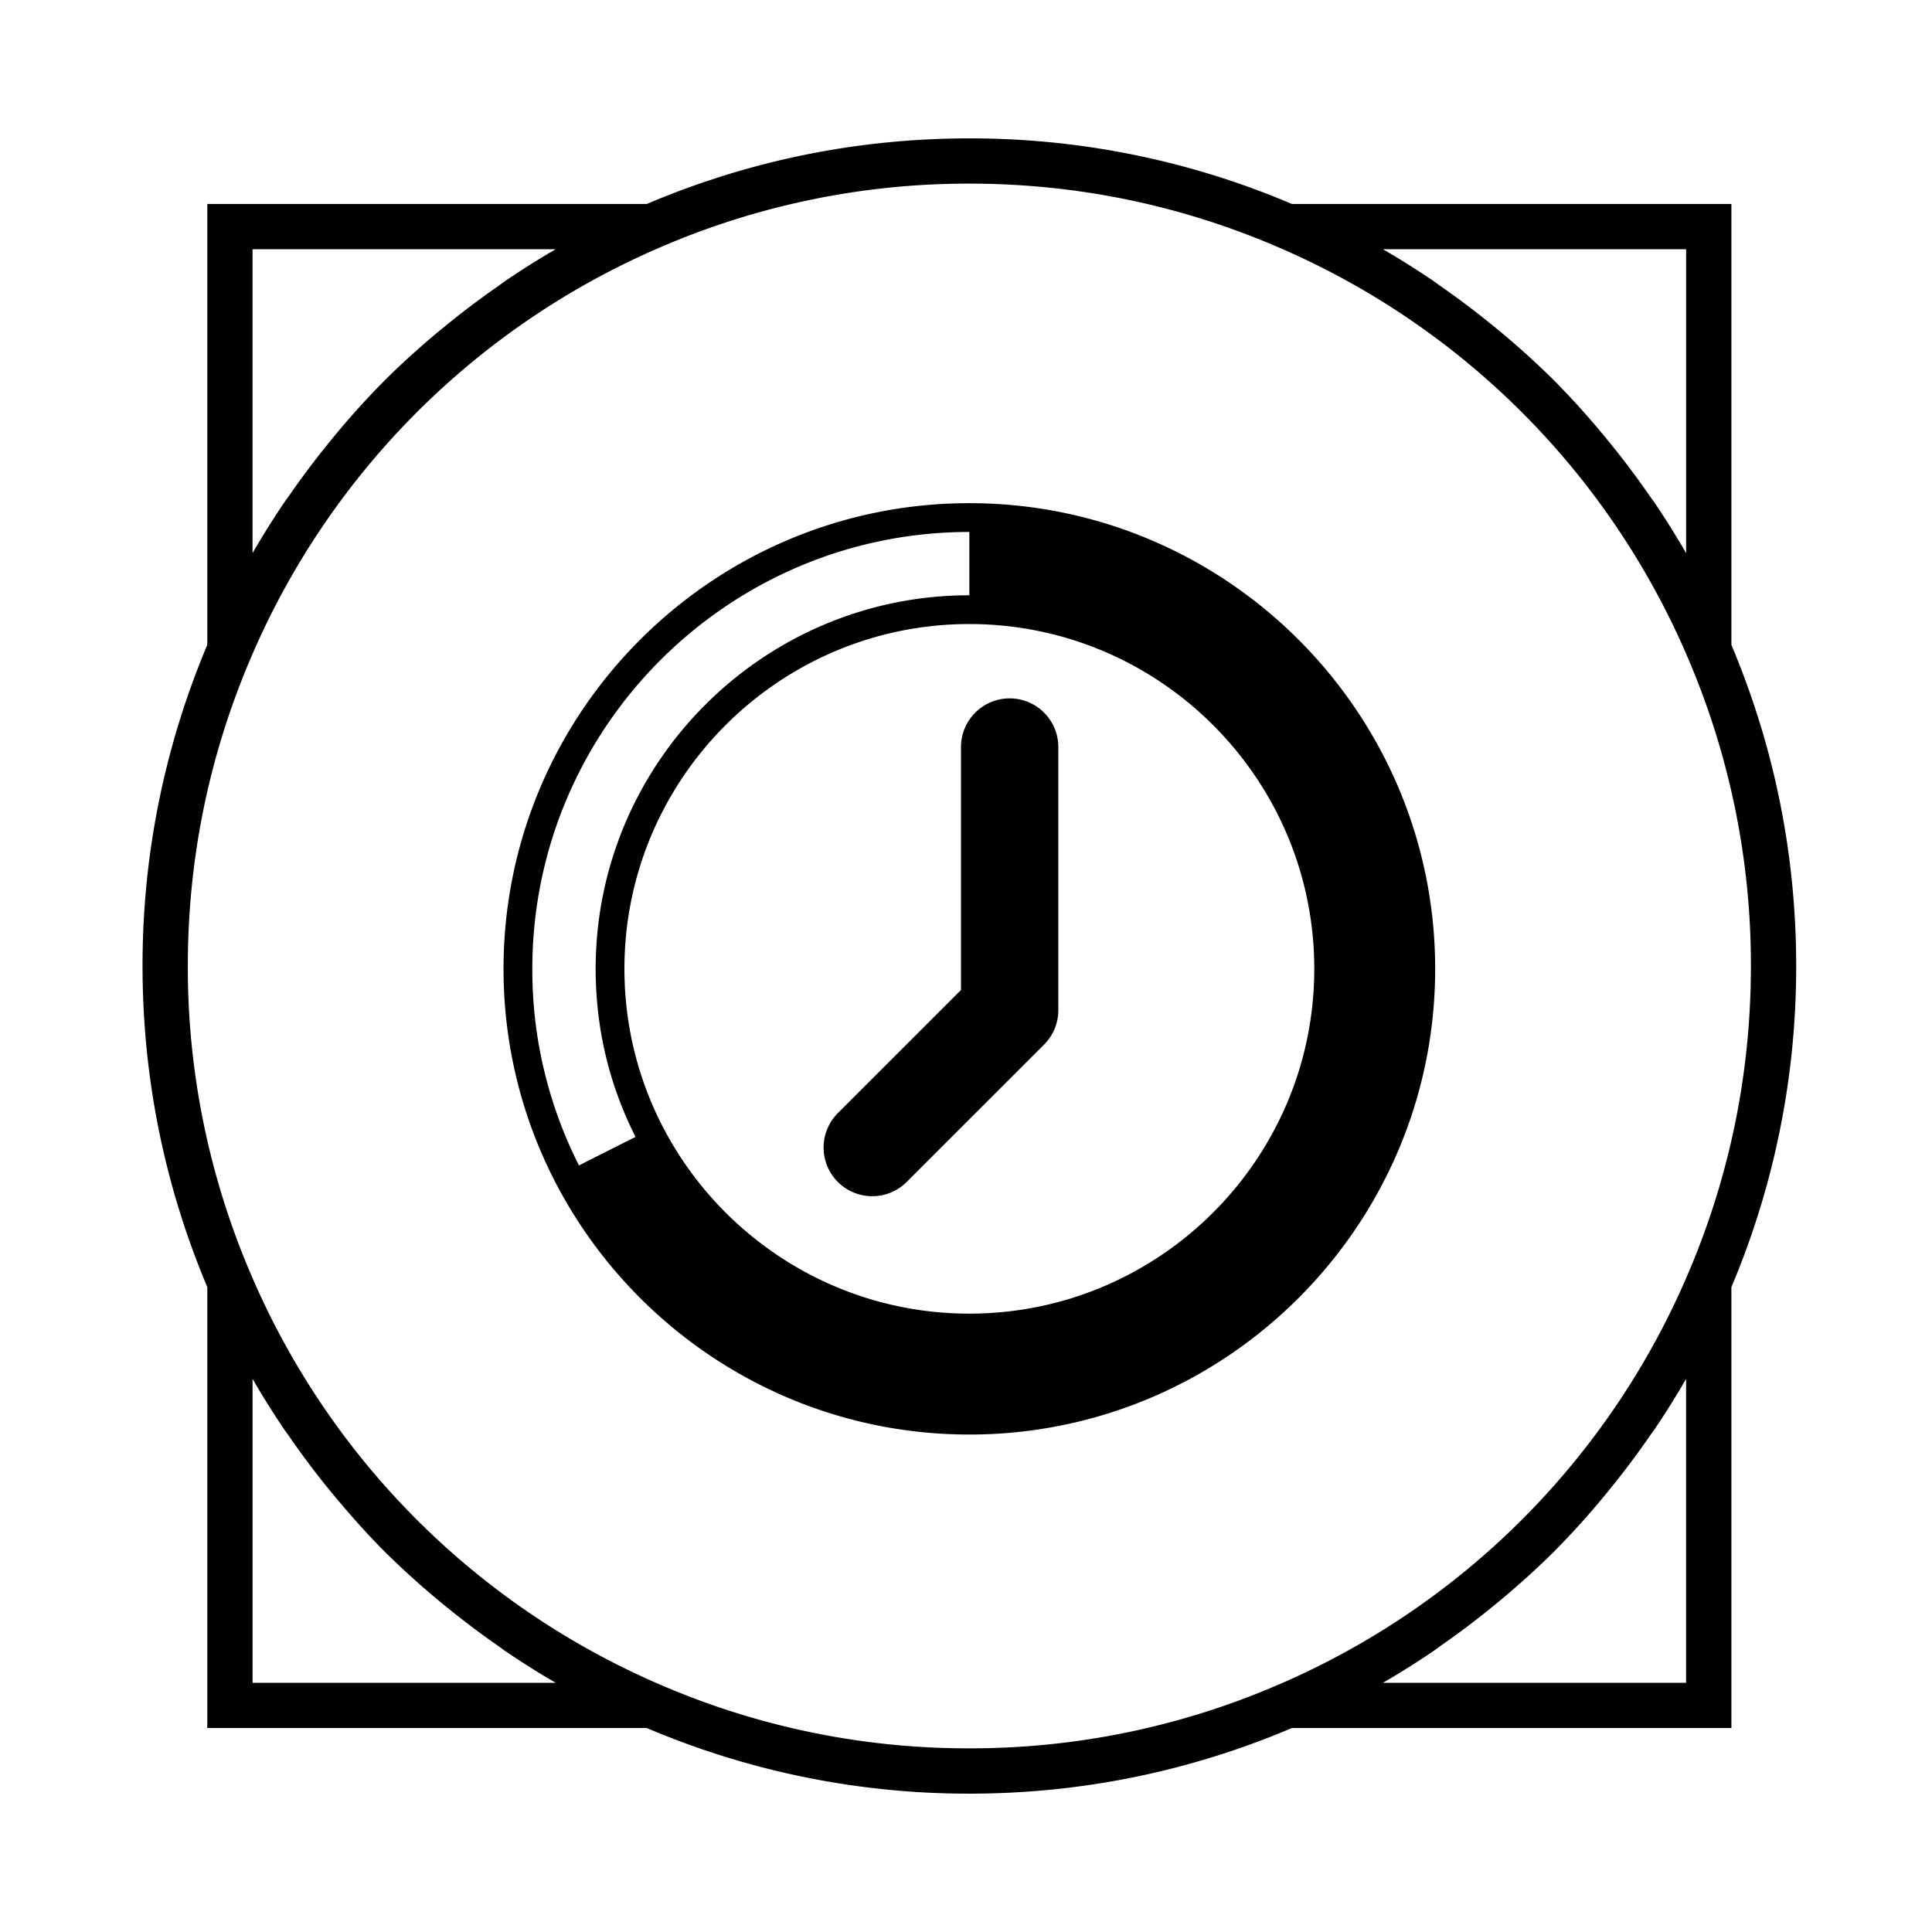<svg xmlns="http://www.w3.org/2000/svg" viewBox="0 0 64 64"><g xmlns="http://www.w3.org/2000/svg" id="haste"><path d="M57.355 42.637A27.245 27.245 0 0059.501 32c0-3.685-.724-7.262-2.146-10.637V6.756H42.794a27.168 27.168 0 00-10.683-2.172c-3.702 0-7.295.733-10.683 2.172H6.867v14.606A27.256 27.256 0 004.722 32c0 3.687.724 7.264 2.145 10.637v14.607h14.561a27.19 27.19 0 0010.683 2.173c3.701 0 7.294-.734 10.683-2.173h14.561V42.637zm-1.5-34.381v10.068a27.462 27.462 0 00-1.021-1.636c-.065-.098-.138-.19-.204-.286a27.278 27.278 0 00-1.188-1.591c-.13-.161-.26-.322-.393-.481a27.235 27.235 0 00-1.545-1.704 27.292 27.292 0 00-2.174-1.94 27.119 27.119 0 00-1.573-1.182c-.102-.071-.2-.147-.303-.217a27.755 27.755 0 00-1.642-1.031h10.043zm-47.488 0h10.042c-.562.324-1.108.67-1.643 1.032-.102.069-.199.145-.3.215-.541.376-1.066.772-1.577 1.185a27.331 27.331 0 00-2.173 1.939l-.017.018a27.115 27.115 0 00-1.919 2.164 26.908 26.908 0 00-1.19 1.593c-.066.096-.138.188-.203.285-.358.533-.7 1.077-1.021 1.636V8.256zm0 47.488V45.676c.321.56.664 1.105 1.022 1.638.064.096.135.186.2.281a27.14 27.14 0 001.581 2.072c.494.587 1.002 1.16 1.543 1.702l.002.002a27.154 27.154 0 002.173 1.94c.512.414 1.037.81 1.579 1.187.101.07.197.146.299.215.535.361 1.081.707 1.642 1.031H8.367zm13.502.062A25.834 25.834 0 018.306 42.2 25.768 25.768 0 016.222 32c0-3.538.701-6.969 2.084-10.199A25.836 25.836 0 0121.869 8.194a25.696 25.696 0 0110.242-2.111c3.553 0 6.998.71 10.242 2.111A25.838 25.838 0 0155.916 21.8 25.769 25.769 0 0158.001 32c0 3.536-.701 6.968-2.085 10.199a25.828 25.828 0 01-13.563 13.606 25.693 25.693 0 01-10.242 2.111 25.679 25.679 0 01-10.242-2.11zm33.986-.062H45.813c.562-.324 1.108-.67 1.642-1.031.103-.069.2-.146.302-.216a27.52 27.52 0 001.571-1.181c.163-.132.325-.263.484-.398a27.704 27.704 0 001.69-1.541l.035-.038a26.998 26.998 0 001.907-2.152c.412-.513.807-1.04 1.182-1.583.068-.098.141-.192.208-.292.357-.532.699-1.076 1.02-1.635v10.067z"/><path d="M33.446 23.135c-.89 0-1.612.722-1.612 1.612v8.049l-4.079 4.078a1.611 1.611 0 102.28 2.28l4.551-4.55c.302-.302.472-.712.472-1.14v-8.716a1.61 1.61 0 00-1.612-1.613zm-1.335-6.467c-8.509 0-15.431 6.92-15.431 15.427 0 8.506 6.922 15.426 15.431 15.426s15.431-6.92 15.431-15.426c0-8.507-6.922-15.427-15.431-15.427zM19.179 38.606a14.322 14.322 0 01-1.545-6.511c0-7.981 6.495-14.473 14.477-14.473v2.097c-6.826 0-12.379 5.552-12.379 12.376 0 1.959.444 3.831 1.32 5.566l-1.873.945zm12.932 4.91c-6.3 0-11.426-5.124-11.426-11.422 0-6.298 5.126-11.422 11.426-11.422s11.426 5.124 11.426 11.422c0 6.298-5.126 11.422-11.426 11.422z"/></g></svg>